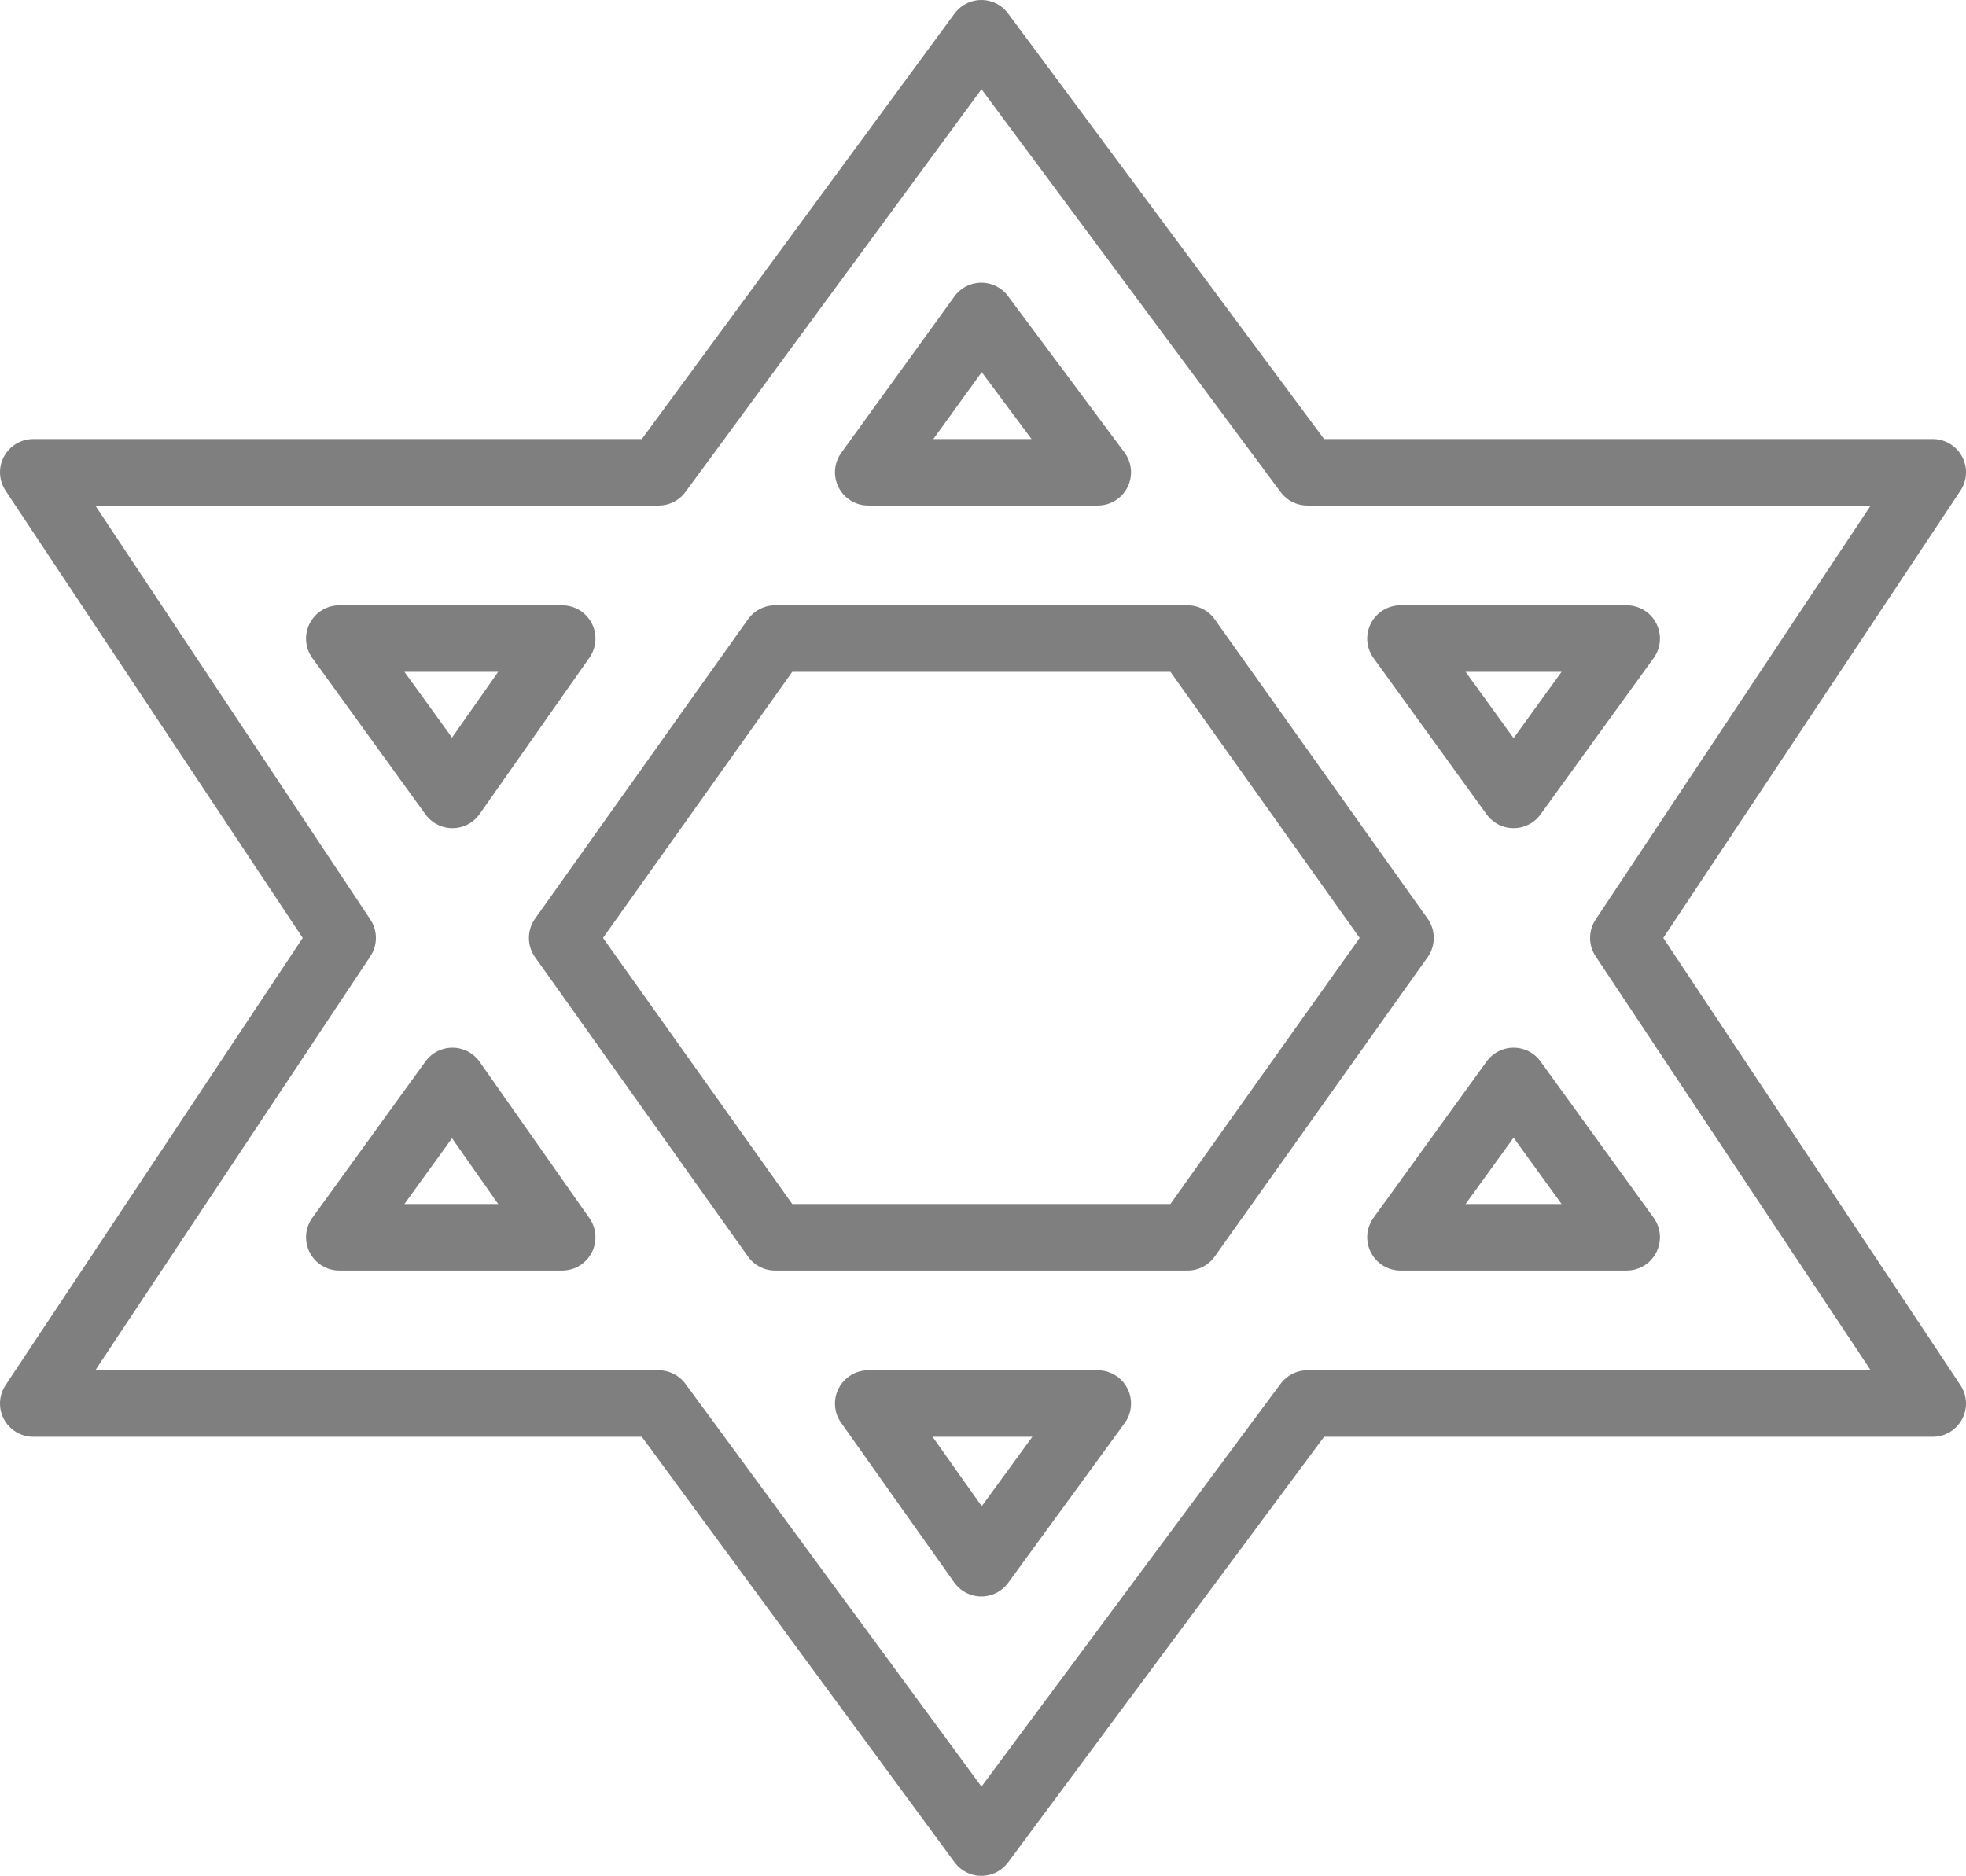 <?xml version="1.0" encoding="UTF-8" standalone="no"?>
<svg xmlns:xlink="http://www.w3.org/1999/xlink" height="28.2px" width="29.55px" xmlns="http://www.w3.org/2000/svg">
  <g transform="matrix(1.0, 0.0, 0.0, 1.0, -385.05, -238.05)">
    <path d="M406.1 247.65 L407.8 250.0 409.5 247.65 406.1 247.65 M414.1 245.15 L409.45 252.15 414.1 259.15 404.7 259.15 399.8 265.75 394.95 259.15 385.55 259.15 390.2 252.15 385.55 245.15 394.95 245.15 399.8 238.55 404.7 245.15 414.1 245.15 M409.5 256.65 L407.8 254.3 406.1 256.65 409.5 256.65 M406.1 252.15 L402.9 247.65 396.7 247.65 393.5 252.15 396.7 256.65 402.9 256.65 406.1 252.15 M398.1 245.15 L401.55 245.15 399.8 242.8 398.1 245.15 M393.5 247.65 L390.15 247.65 391.85 250.0 393.5 247.65 M393.5 256.65 L391.85 254.3 390.15 256.65 393.5 256.65 M399.8 261.55 L401.55 259.15 398.1 259.15 399.8 261.55" fill="none" stroke="#000000" stroke-linecap="round" stroke-linejoin="round" stroke-opacity="0.502" stroke-width="1.0"/>
  </g>
</svg>
